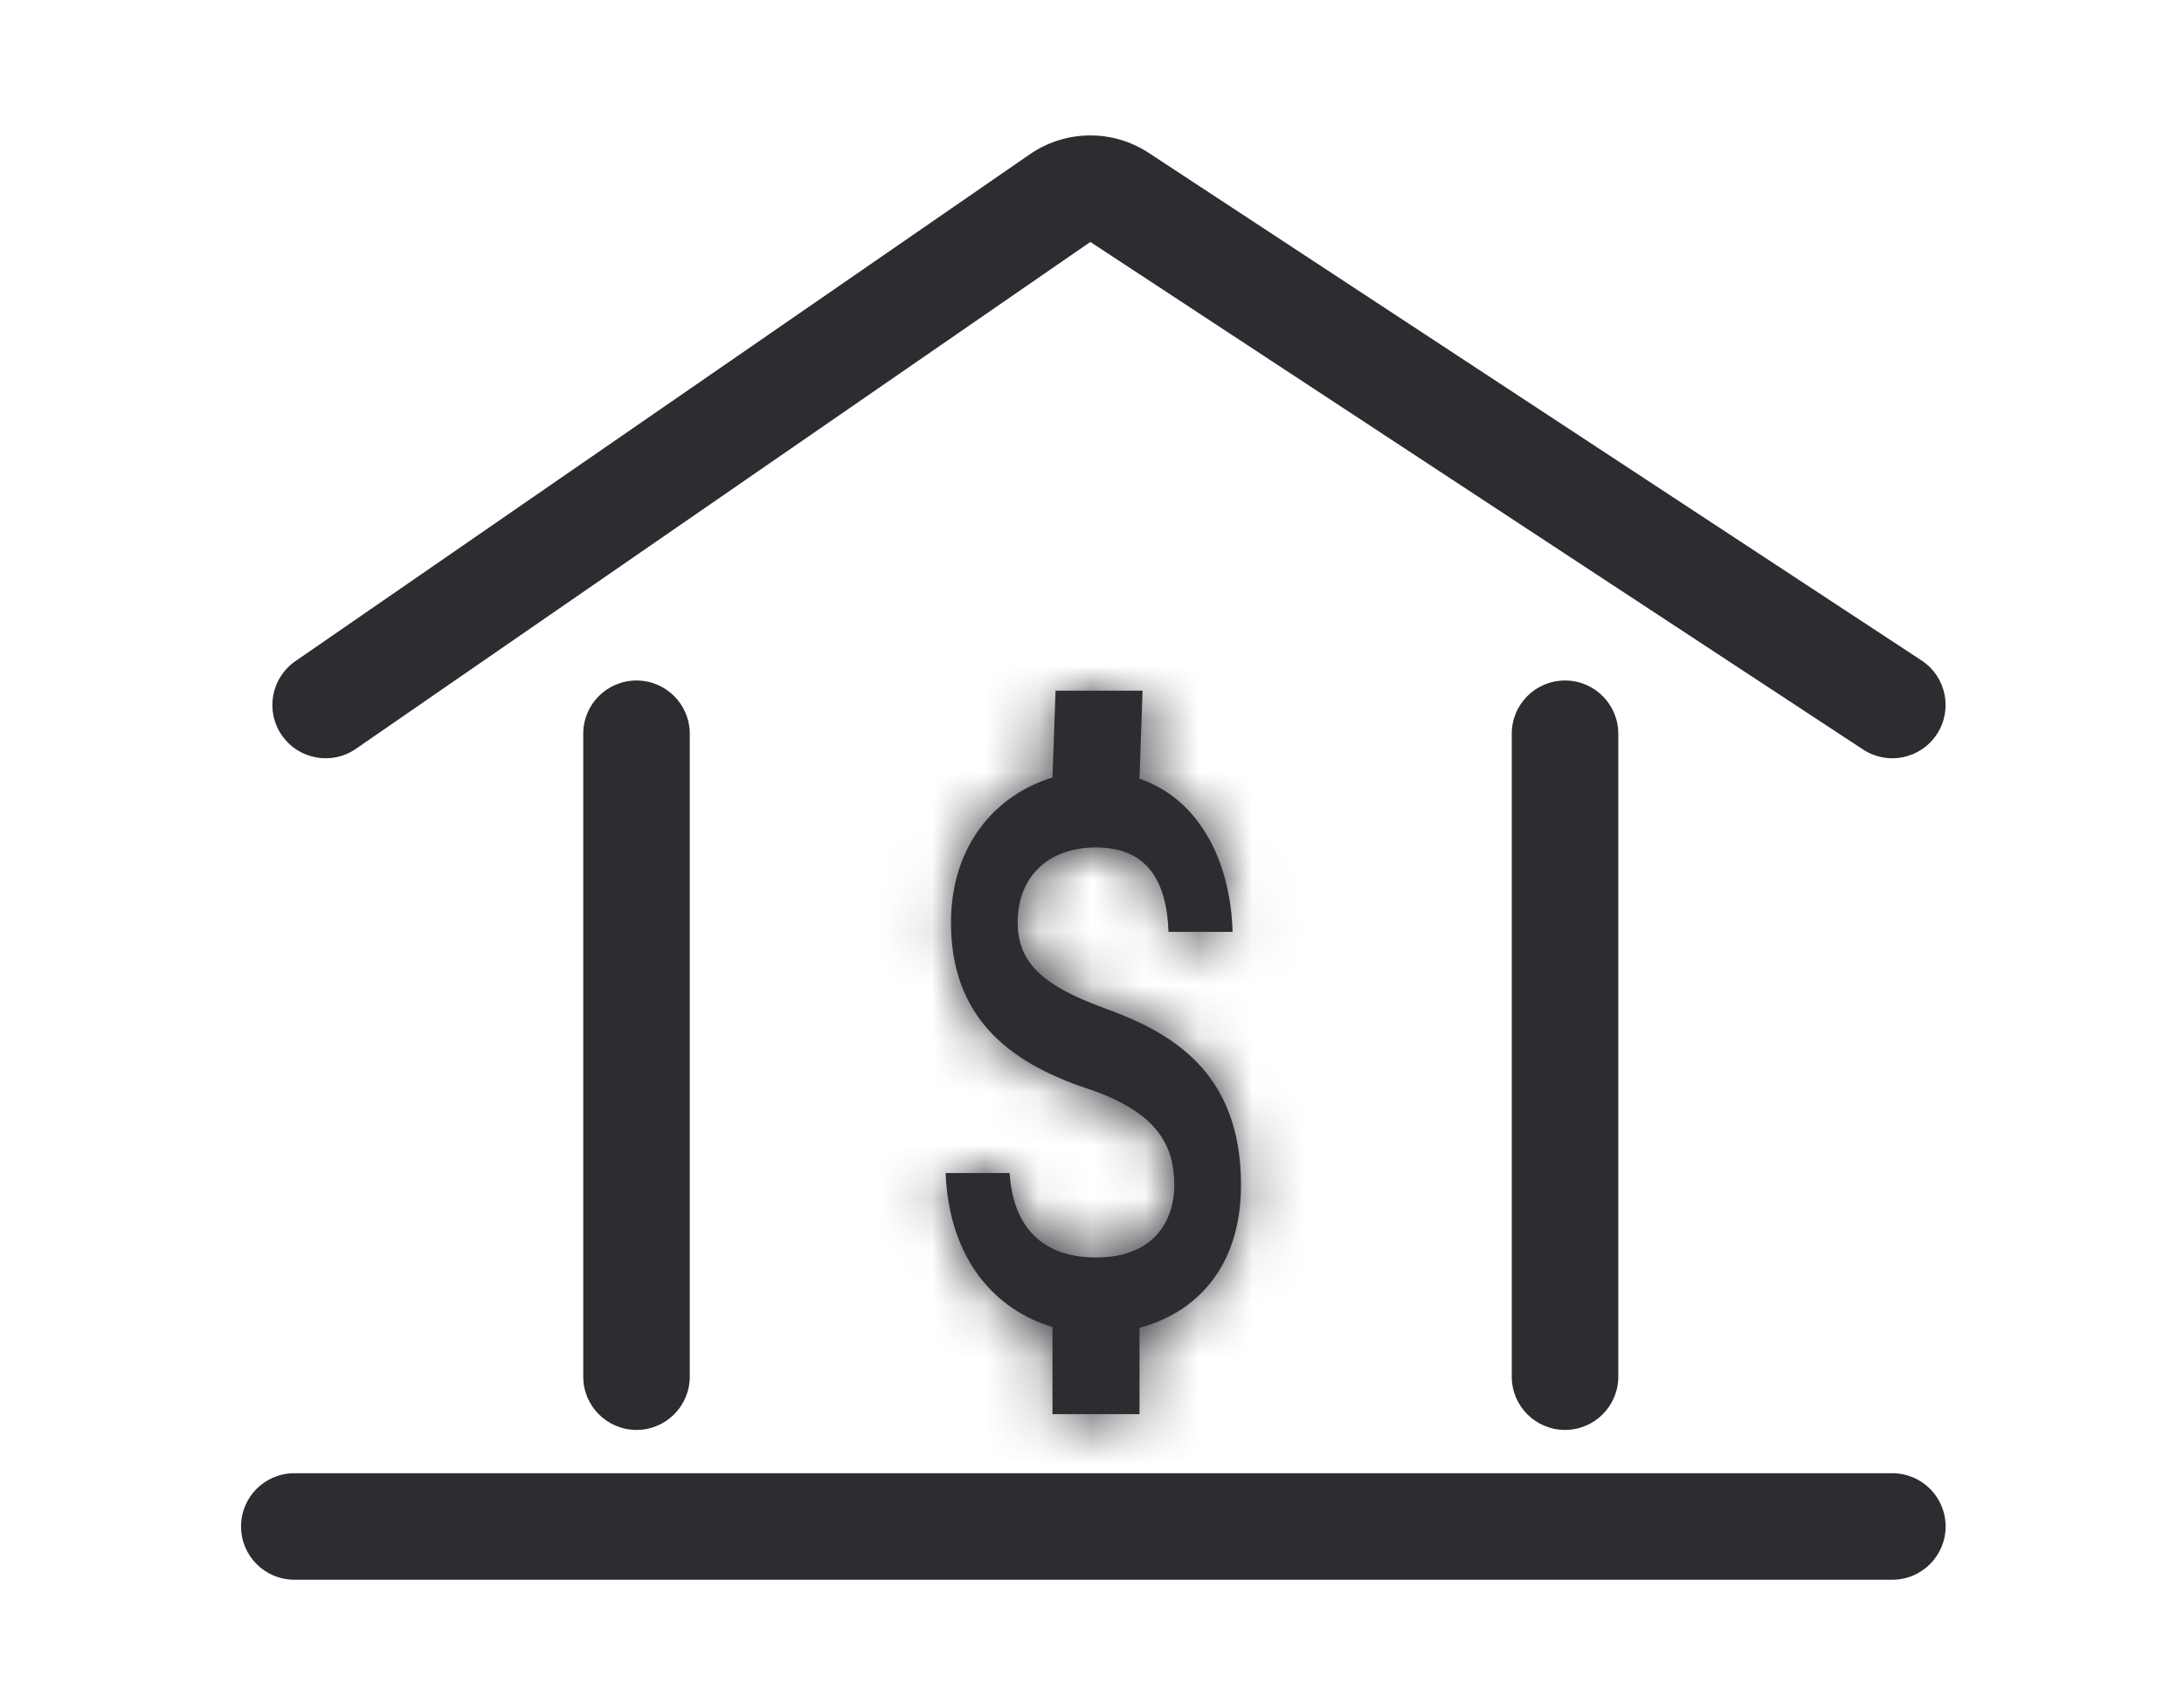 <svg width="41" height="32" viewBox="0 0 41 32" fill="none" xmlns="http://www.w3.org/2000/svg">
<mask id="path-1-inside-1_240_45409" fill="white">
<path d="M20.738 18.932C19.503 18.486 19.105 18.03 19.105 17.313C19.105 16.49 19.652 15.913 20.575 15.913C21.544 15.913 21.904 16.554 21.936 17.498H23.139C23.104 16.196 22.529 15.011 21.392 14.622L21.449 12.969H19.816L19.758 14.6C18.702 14.92 17.853 15.864 17.853 17.324C17.853 19.067 18.895 19.936 20.412 20.441C21.776 20.894 22.045 21.554 22.045 22.264C22.045 22.781 21.781 23.611 20.575 23.611C19.453 23.611 19.01 22.913 18.953 22.026H17.752C17.82 23.679 18.71 24.604 19.758 24.917V26.554H21.392V24.932C22.451 24.649 23.297 23.8 23.297 22.249C23.297 20.113 21.974 19.381 20.738 18.932Z"/>
</mask>
<path d="M20.738 18.932C19.503 18.486 19.105 18.03 19.105 17.313C19.105 16.49 19.652 15.913 20.575 15.913C21.544 15.913 21.904 16.554 21.936 17.498H23.139C23.104 16.196 22.529 15.011 21.392 14.622L21.449 12.969H19.816L19.758 14.6C18.702 14.92 17.853 15.864 17.853 17.324C17.853 19.067 18.895 19.936 20.412 20.441C21.776 20.894 22.045 21.554 22.045 22.264C22.045 22.781 21.781 23.611 20.575 23.611C19.453 23.611 19.01 22.913 18.953 22.026H17.752C17.82 23.679 18.71 24.604 19.758 24.917V26.554H21.392V24.932C22.451 24.649 23.297 23.8 23.297 22.249C23.297 20.113 21.974 19.381 20.738 18.932Z" fill="#2B2D30"/>
<path d="M20.738 18.932L21.421 17.052L21.416 17.05L20.738 18.932ZM21.936 17.498L19.937 17.567L20.004 19.498H21.936V17.498ZM23.139 17.498V19.498H25.194L25.139 17.443L23.139 17.498ZM21.392 14.622L19.393 14.553L19.342 16.035L20.745 16.515L21.392 14.622ZM21.449 12.969L23.448 13.039L23.519 10.969H21.449V12.969ZM19.816 12.969V10.969H17.884L17.817 12.899L19.816 12.969ZM19.758 14.6L20.34 16.513L21.707 16.098L21.757 14.67L19.758 14.6ZM20.412 20.441L19.779 22.338L19.782 22.339L20.412 20.441ZM18.953 22.026L20.948 21.897L20.828 20.026H18.953V22.026ZM17.752 22.026V20.026H15.668L15.754 22.108L17.752 22.026ZM19.758 24.917H21.758V23.427L20.331 23L19.758 24.917ZM19.758 26.554H17.758V28.554H19.758V26.554ZM21.392 26.554V28.554H23.392V26.554H21.392ZM21.392 24.932L20.875 23L19.392 23.396V24.932H21.392ZM21.416 17.05C21.172 16.962 21.02 16.891 20.929 16.841C20.839 16.791 20.844 16.781 20.888 16.825C20.941 16.88 21.011 16.975 21.059 17.102C21.104 17.222 21.105 17.306 21.105 17.313H17.105C17.105 18.111 17.355 18.934 18.029 19.623C18.602 20.209 19.354 20.559 20.06 20.813L21.416 17.05ZM21.105 17.313C21.105 17.354 21.082 17.548 20.894 17.733C20.706 17.916 20.537 17.913 20.575 17.913V13.913C19.69 13.913 18.786 14.198 18.094 14.876C17.401 15.555 17.105 16.449 17.105 17.313H21.105ZM20.575 17.913C20.598 17.913 20.519 17.916 20.388 17.859C20.245 17.797 20.117 17.694 20.024 17.574C19.982 17.52 19.956 17.472 19.94 17.439C19.924 17.406 19.919 17.387 19.919 17.386C19.918 17.386 19.922 17.4 19.927 17.431C19.931 17.463 19.935 17.508 19.937 17.567L23.935 17.428C23.912 16.776 23.775 15.887 23.189 15.129C22.522 14.264 21.547 13.913 20.575 13.913V17.913ZM21.936 19.498H23.139V15.498H21.936V19.498ZM25.139 17.443C25.091 15.709 24.29 13.499 22.038 12.73L20.745 16.515C20.789 16.53 20.858 16.563 20.943 16.71C21.039 16.878 21.13 17.163 21.14 17.552L25.139 17.443ZM23.39 14.691L23.448 13.039L19.45 12.9L19.393 14.553L23.39 14.691ZM21.449 10.969H19.816V14.969H21.449V10.969ZM17.817 12.899L17.76 14.53L21.757 14.67L21.814 13.039L17.817 12.899ZM19.177 12.686C17.298 13.257 15.853 14.963 15.853 17.324H19.853C19.853 16.996 19.943 16.824 20.009 16.736C20.082 16.639 20.191 16.558 20.34 16.513L19.177 12.686ZM15.853 17.324C15.853 18.635 16.262 19.782 17.08 20.688C17.852 21.542 18.852 22.029 19.779 22.338L21.044 18.544C20.455 18.347 20.176 18.148 20.048 18.006C19.965 17.915 19.853 17.756 19.853 17.324H15.853ZM19.782 22.339C20.007 22.414 20.126 22.478 20.177 22.51C20.223 22.538 20.198 22.532 20.152 22.473C20.104 22.41 20.071 22.337 20.054 22.276C20.039 22.224 20.045 22.21 20.045 22.264H24.045C24.045 21.645 23.923 20.817 23.327 20.04C22.758 19.297 21.94 18.841 21.042 18.543L19.782 22.339ZM20.045 22.264C20.045 22.23 20.049 22.189 20.064 22.136C20.08 22.081 20.116 21.987 20.198 21.885C20.285 21.775 20.396 21.692 20.505 21.644C20.606 21.599 20.647 21.611 20.575 21.611V25.611C21.686 25.611 22.672 25.199 23.327 24.377C23.914 23.64 24.045 22.809 24.045 22.264H20.045ZM20.575 21.611C20.501 21.611 20.52 21.6 20.593 21.629C20.674 21.661 20.768 21.721 20.848 21.809C20.997 21.974 20.96 22.075 20.948 21.897L16.957 22.155C17.003 22.864 17.216 23.757 17.882 24.493C18.595 25.281 19.573 25.611 20.575 25.611V21.611ZM18.953 20.026H17.752V24.026H18.953V20.026ZM15.754 22.108C15.855 24.576 17.284 26.265 19.186 26.833L20.331 23C20.18 22.955 20.066 22.877 19.981 22.764C19.898 22.655 19.77 22.419 19.75 21.944L15.754 22.108ZM17.758 24.917V26.554H21.758V24.917H17.758ZM19.758 28.554H21.392V24.554H19.758V28.554ZM23.392 26.554V24.932H19.392V26.554H23.392ZM21.908 26.864C22.793 26.628 23.668 26.13 24.319 25.295C24.976 24.451 25.297 23.401 25.297 22.249H21.297C21.297 22.648 21.195 22.797 21.164 22.837C21.127 22.884 21.05 22.953 20.875 23L21.908 26.864ZM25.297 22.249C25.297 20.718 24.802 19.488 23.925 18.574C23.113 17.727 22.117 17.305 21.421 17.052L20.055 20.811C20.596 21.008 20.879 21.176 21.038 21.342C21.131 21.439 21.297 21.644 21.297 22.249H25.297Z" fill="#2B2D30" mask="url(#path-1-inside-1_240_45409)"/>
<path d="M5.545 12.415C5.091 12.729 4.976 13.351 5.29 13.806C5.604 14.261 6.227 14.375 6.681 14.061L5.545 12.415ZM19.901 3.72L19.333 2.897L19.333 2.897L19.901 3.72ZM21.018 3.707L21.567 2.872L21.567 2.872L21.018 3.707ZM34.976 14.074C35.437 14.377 36.057 14.249 36.36 13.787C36.664 13.325 36.535 12.705 36.074 12.402L34.976 14.074ZM5.525 27.663C4.972 27.663 4.525 28.11 4.525 28.663C4.525 29.215 4.972 29.663 5.525 29.663V27.663ZM35.525 29.663C36.077 29.663 36.525 29.215 36.525 28.663C36.525 28.11 36.077 27.663 35.525 27.663V29.663ZM30.38 13.778C30.38 13.225 29.932 12.778 29.38 12.778C28.827 12.778 28.38 13.225 28.38 13.778H30.38ZM28.38 25.85C28.38 26.402 28.827 26.85 29.38 26.85C29.932 26.85 30.38 26.402 30.38 25.85H28.38ZM12.949 13.778C12.949 13.225 12.501 12.778 11.949 12.778C11.396 12.778 10.949 13.225 10.949 13.778H12.949ZM10.949 25.85C10.949 26.402 11.396 26.85 11.949 26.85C12.501 26.85 12.949 26.402 12.949 25.85H10.949ZM6.681 14.061L20.469 4.543L19.333 2.897L5.545 12.415L6.681 14.061ZM20.469 4.543L34.976 14.074L36.074 12.402L21.567 2.872L20.469 4.543ZM5.525 29.663H35.525V27.663H5.525V29.663ZM28.38 13.778V25.85H30.38V13.778H28.38ZM10.949 13.778V25.85H12.949V13.778H10.949ZM20.469 4.543L20.469 4.543L21.567 2.872C20.886 2.424 20.003 2.435 19.333 2.897L20.469 4.543Z" fill="#2B2D30"/>
</svg>
